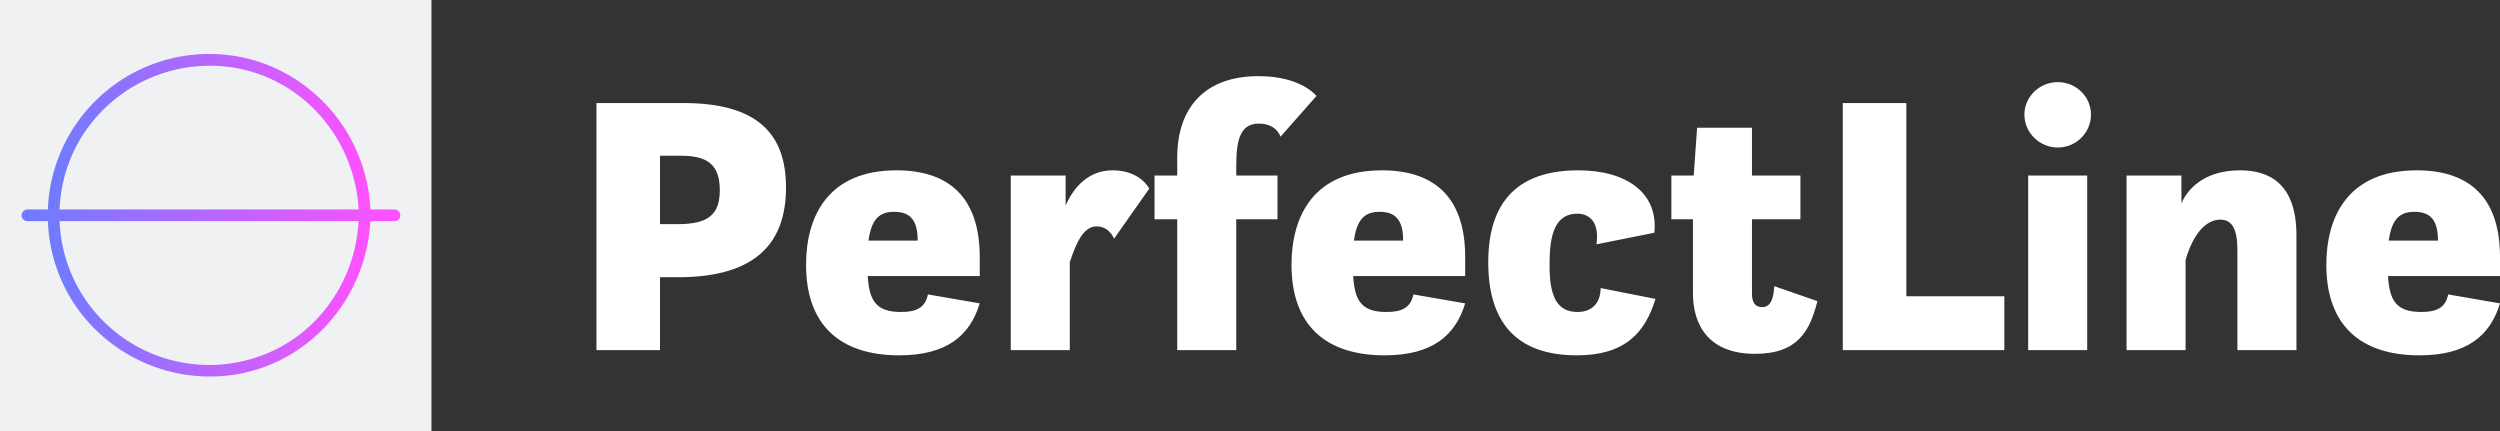 <svg width="197" height="34" viewBox="0 0 197 34" fill="none" xmlns="http://www.w3.org/2000/svg">
<rect x="0" y="0" width="197" height="34" fill="#333333" stroke="none"/>
<path d="M0 0H34V34H0V0Z" fill="#F0F1F3"/>
<path d="M28.278 16.967C28.192 21.895 25.166 26.406 20.468 28.068C18.177 28.89 15.689 28.983 13.343 28.336C10.997 27.688 8.909 26.331 7.365 24.451C5.82 22.571 4.895 20.259 4.715 17.832C4.535 15.405 5.11 12.983 6.361 10.895C7.633 8.807 9.516 7.161 11.756 6.18C13.995 5.2 16.482 4.931 18.879 5.412C24.362 6.547 28.183 11.438 28.278 16.967C28.278 17.559 29.198 17.559 29.198 16.967C29.176 14.375 28.372 11.85 26.891 9.722C25.411 7.595 23.323 5.963 20.9 5.041C18.431 4.127 15.739 4.002 13.195 4.683C10.651 5.363 8.382 6.817 6.699 8.842C5.017 10.867 4.004 13.365 3.801 15.99C3.599 18.616 4.216 21.239 5.567 23.499C6.906 25.7 8.875 27.448 11.22 28.516C13.565 29.583 16.177 29.921 18.716 29.485C24.785 28.418 29.094 23.045 29.201 16.964C29.207 16.375 28.287 16.375 28.278 16.967Z" fill="url(#paint0_linear_847_359)"/>
<path d="M2.16 17.427H31.087C31.209 17.427 31.326 17.379 31.412 17.292C31.499 17.206 31.547 17.089 31.547 16.967C31.547 16.845 31.499 16.728 31.412 16.642C31.326 16.556 31.209 16.507 31.087 16.507H2.16C2.038 16.507 1.921 16.556 1.835 16.642C1.748 16.728 1.7 16.845 1.7 16.967C1.7 17.089 1.748 17.206 1.835 17.292C1.921 17.379 2.038 17.427 2.16 17.427Z" fill="url(#paint1_linear_847_359)"/>
<path d="M47 27.588V8.12H53.858C59.642 8.12 61.937 10.506 61.937 14.776C61.937 19.017 59.701 21.845 53.44 21.845H52.009V27.588H47ZM53.679 12.273H52.009V17.663H53.41C55.825 17.663 56.72 16.897 56.72 14.983C56.72 12.921 55.676 12.273 53.679 12.273ZM77.203 21.756H68.377C68.497 23.73 69.063 24.584 71.001 24.584C72.194 24.584 72.909 24.26 73.118 23.2L77.203 23.906C76.427 26.468 74.579 28 70.852 28C66.201 28 63.518 25.614 63.518 20.873C63.518 17.044 65.247 13.422 70.643 13.422C75.026 13.422 77.203 15.807 77.203 20.254V21.756ZM70.465 16.691C69.332 16.691 68.676 17.221 68.437 18.959H72.313V18.929C72.313 17.309 71.687 16.691 70.465 16.691ZM79.648 27.588V13.834H83.971V16.19C84.627 14.717 85.79 13.422 87.668 13.422C89.874 13.422 90.56 14.865 90.56 14.865L87.787 18.811C87.787 18.811 87.429 17.839 86.416 17.839C85.342 17.839 84.776 19.224 84.299 20.667V27.588H79.648ZM90.977 17.28V13.834H92.766V12.42C92.766 8.474 94.943 6 99.177 6C102.546 6 103.738 7.561 103.738 7.561L100.906 10.771C100.667 10.123 100.041 9.74 99.206 9.74C97.835 9.74 97.417 10.83 97.417 12.98V13.834H100.667V17.28H97.417V27.588H92.766V17.28H90.977ZM115.456 21.756H106.63C106.75 23.73 107.316 24.584 109.254 24.584C110.447 24.584 111.162 24.26 111.371 23.2L115.456 23.906C114.68 26.468 112.832 28 109.105 28C104.454 28 101.77 25.614 101.77 20.873C101.77 17.044 103.5 13.422 108.896 13.422C113.279 13.422 115.456 15.807 115.456 20.254V21.756ZM108.717 16.691C107.584 16.691 106.928 17.221 106.69 18.959H110.566V18.929C110.566 17.309 109.94 16.691 108.717 16.691ZM126.129 22.699L130.453 23.553C129.648 26.174 128.097 28 124.251 28C119.421 28 117.274 25.32 117.274 20.667C117.274 15.218 120.315 13.422 124.37 13.422C128.187 13.422 130.691 15.218 130.363 18.34L125.801 19.253C126.07 17.398 125.145 16.838 124.311 16.838C122.313 16.838 122.104 18.959 122.104 20.932C122.104 23.376 122.701 24.584 124.311 24.584C125.444 24.584 126.129 23.877 126.129 22.699ZM131.705 17.28V13.834H133.464L133.732 10.064H138.055V13.834H141.872V17.28H138.055V23.111C138.055 23.788 138.264 24.201 138.86 24.201C139.606 24.201 139.755 23.376 139.815 22.552L143.213 23.73C142.617 26.056 141.693 27.882 138.294 27.882C134.597 27.882 133.404 25.556 133.404 23.111V17.28H131.705ZM145.211 27.588V8.12H150.22V23.347H157.942V27.588H145.211ZM159.522 9.033C159.522 7.62 160.715 6.471 162.146 6.471C163.607 6.471 164.77 7.62 164.77 9.033C164.77 10.447 163.607 11.625 162.146 11.625C160.715 11.625 159.522 10.447 159.522 9.033ZM159.821 27.588V13.834H164.472V27.588H159.821ZM167.572 27.588V13.834H171.896V16.013C172.253 15.189 173.416 13.422 176.517 13.422C178.574 13.422 180.959 14.246 180.959 18.546V27.588H176.308V19.724C176.308 18.104 175.921 17.309 174.967 17.309C173.297 17.309 172.462 19.606 172.224 20.49V27.588H167.572ZM197 21.756H188.175C188.294 23.73 188.86 24.584 190.798 24.584C191.991 24.584 192.707 24.26 192.915 23.2L197 23.906C196.225 26.468 194.376 28 190.649 28C185.998 28 183.315 25.614 183.315 20.873C183.315 17.044 185.044 13.422 190.441 13.422C194.823 13.422 197 15.807 197 20.254V21.756ZM190.262 16.691C189.129 16.691 188.473 17.221 188.234 18.959H192.11V18.929C192.11 17.309 191.484 16.691 190.262 16.691Z" fill="white"/>
<defs>
<linearGradient id="paint0_linear_847_359" x1="3.764" y1="4.25" x2="29.201" y2="4.25" gradientUnits="userSpaceOnUse">
<stop stop-color="#6D7CFF"/>
<stop offset="1" stop-color="#FF51FF"/>
</linearGradient>
<linearGradient id="paint1_linear_847_359" x1="1.7" y1="16.507" x2="31.547" y2="16.507" gradientUnits="userSpaceOnUse">
<stop stop-color="#6D7CFF"/>
<stop offset="1" stop-color="#FF51FF"/>
</linearGradient>
</defs>
</svg>
